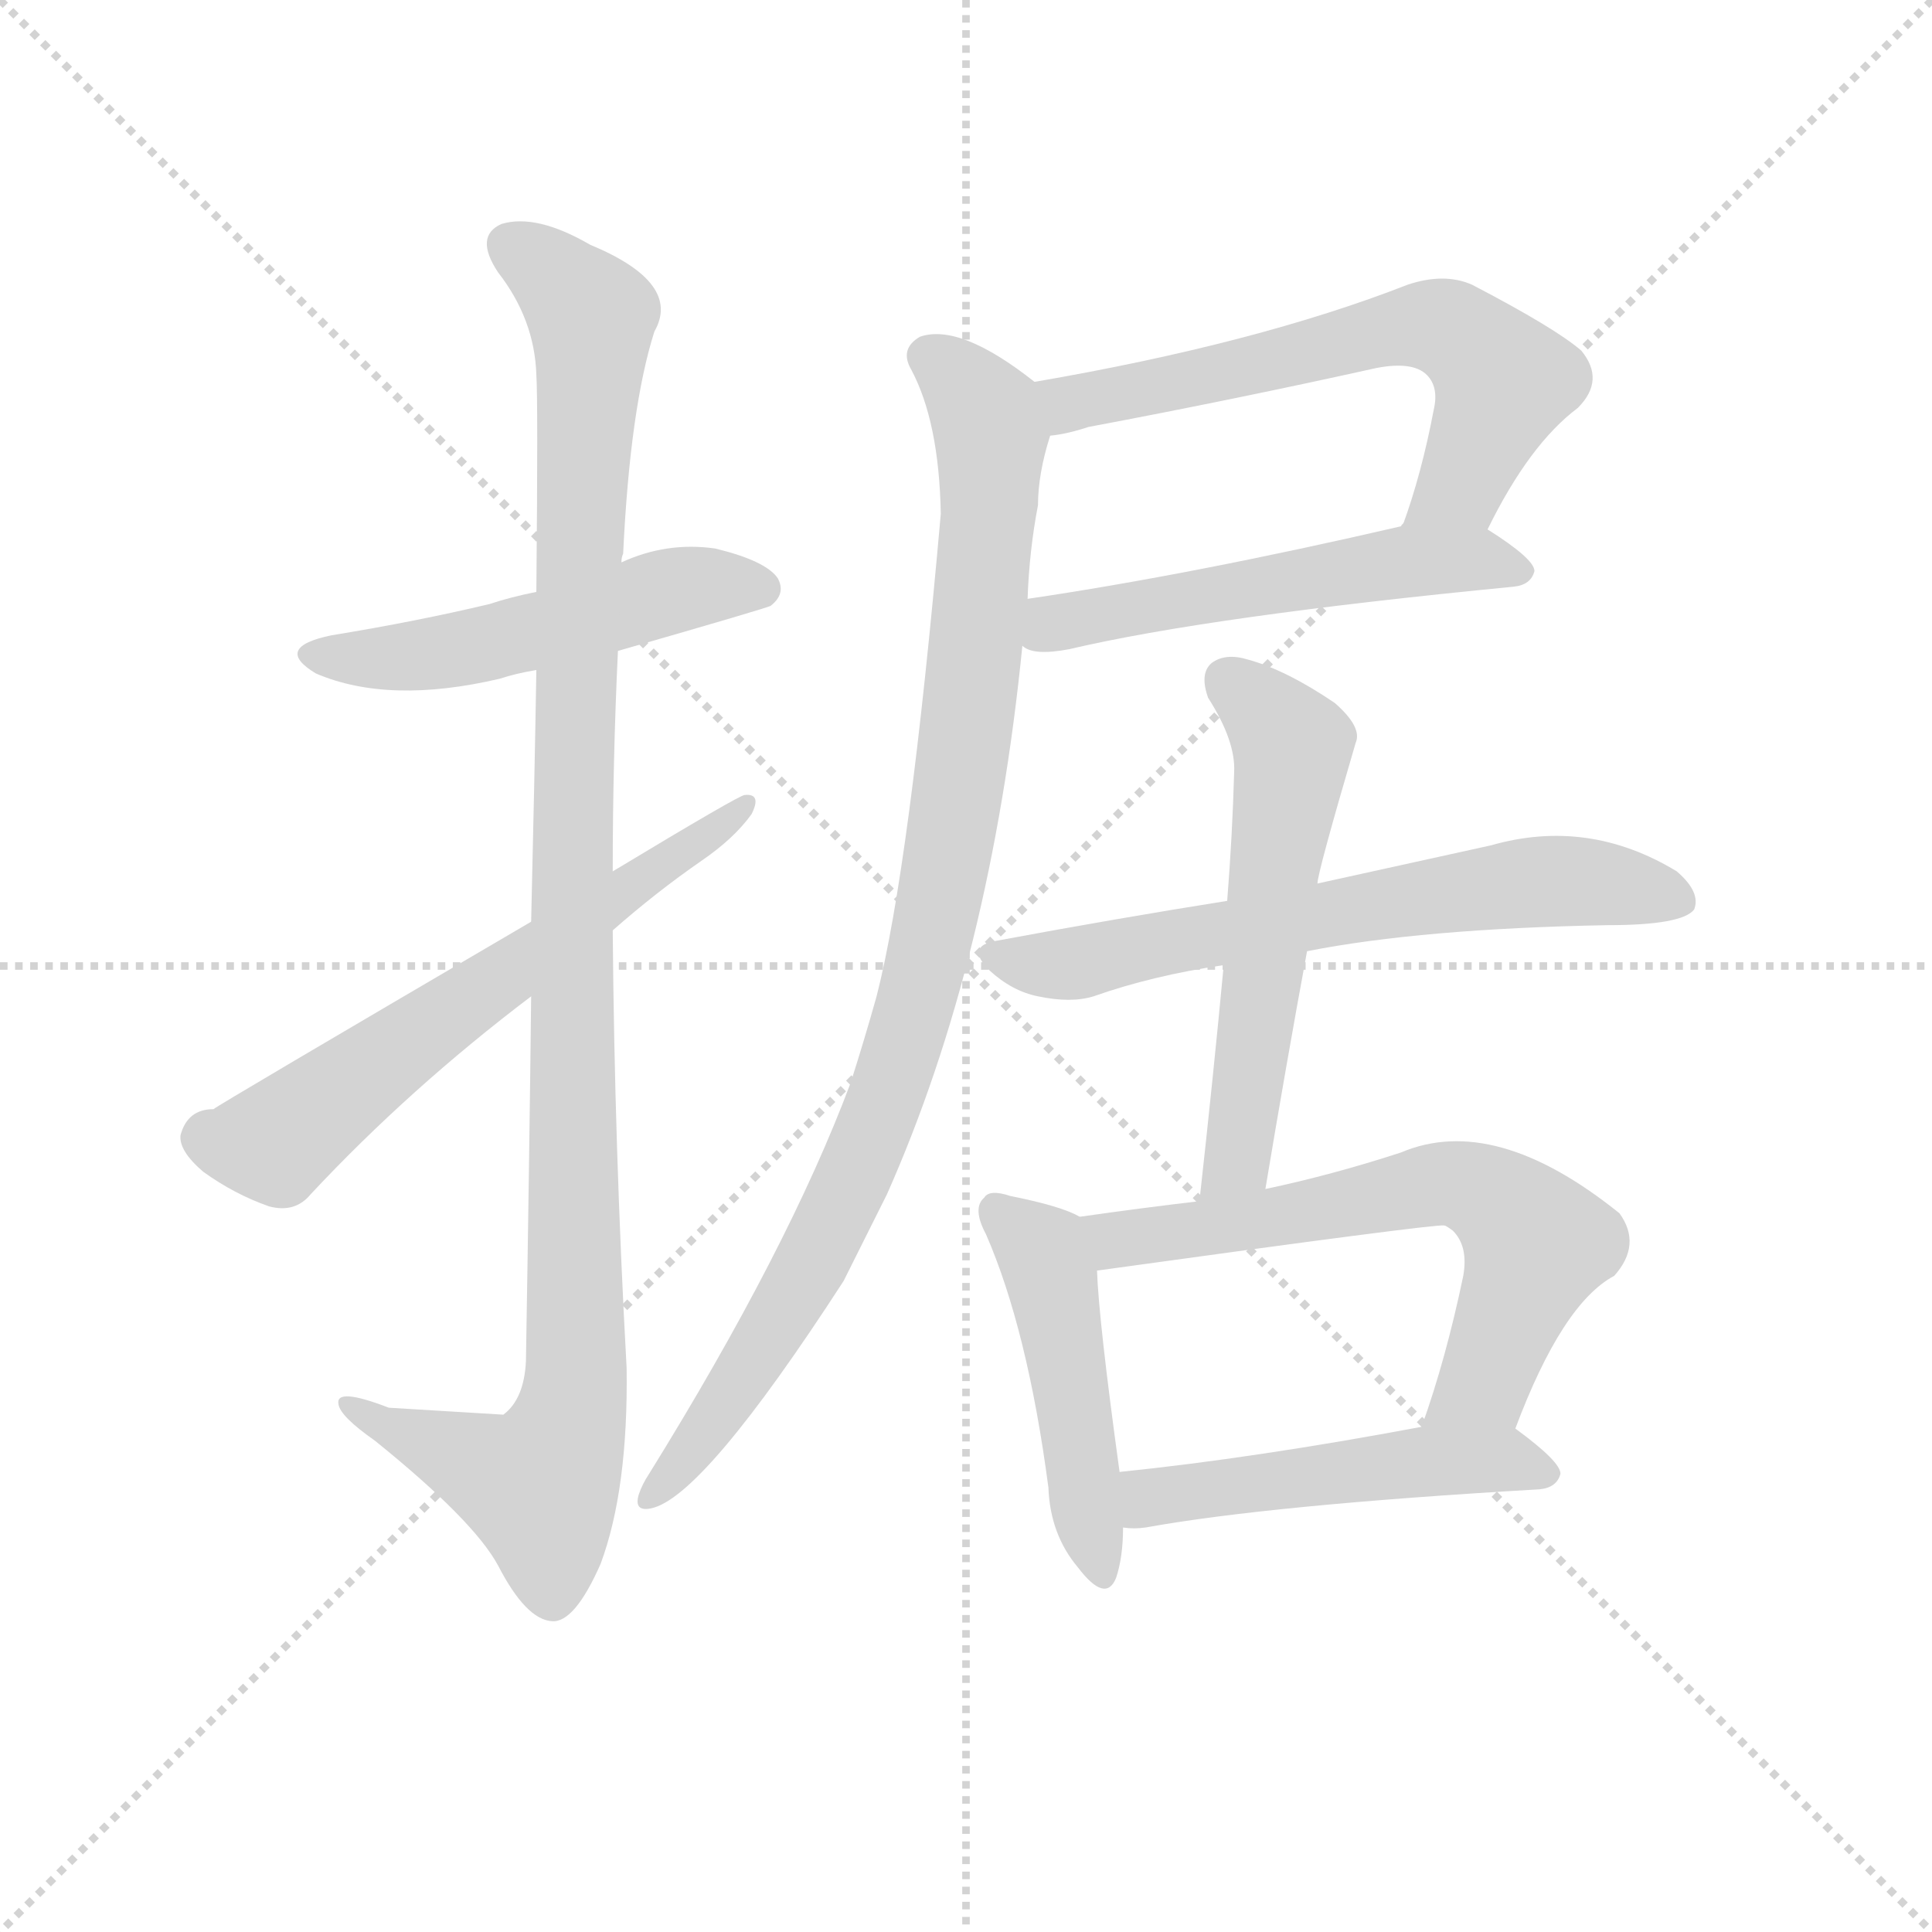 <svg version="1.1" viewBox="0 0 1024 1024" xmlns="http://www.w3.org/2000/svg">
  <g stroke="lightgray" stroke-dasharray="1,1" stroke-width="1" transform="scale(4, 4)">
    <line x1="0" y1="0" x2="256" y2="256"></line>
    <line x1="256" y1="0" x2="0" y2="256"></line>
    <line x1="128" y1="0" x2="128" y2="256"></line>
    <line x1="0" y1="128" x2="256" y2="128"></line>
  </g>
  <g transform="scale(0.92, -0.92) translate(60, -850)">
    <style type="text/css">
      
        @keyframes keyframes0 {
          from {
            stroke: blue;
            stroke-dashoffset: 516;
            stroke-width: 128;
          }
          63% {
            animation-timing-function: step-end;
            stroke: blue;
            stroke-dashoffset: 0;
            stroke-width: 128;
          }
          to {
            stroke: black;
            stroke-width: 1024;
          }
        }
        #make-me-a-hanzi-animation-0 {
          animation: keyframes0 0.67s both;
          animation-delay: 0s;
          animation-timing-function: linear;
        }
      
        @keyframes keyframes1 {
          from {
            stroke: blue;
            stroke-dashoffset: 1112;
            stroke-width: 128;
          }
          78% {
            animation-timing-function: step-end;
            stroke: blue;
            stroke-dashoffset: 0;
            stroke-width: 128;
          }
          to {
            stroke: black;
            stroke-width: 1024;
          }
        }
        #make-me-a-hanzi-animation-1 {
          animation: keyframes1 1.155s both;
          animation-delay: 0.67s;
          animation-timing-function: linear;
        }
      
        @keyframes keyframes2 {
          from {
            stroke: blue;
            stroke-dashoffset: 630;
            stroke-width: 128;
          }
          67% {
            animation-timing-function: step-end;
            stroke: blue;
            stroke-dashoffset: 0;
            stroke-width: 128;
          }
          to {
            stroke: black;
            stroke-width: 1024;
          }
        }
        #make-me-a-hanzi-animation-2 {
          animation: keyframes2 0.763s both;
          animation-delay: 1.825s;
          animation-timing-function: linear;
        }
      
        @keyframes keyframes3 {
          from {
            stroke: blue;
            stroke-dashoffset: 636;
            stroke-width: 128;
          }
          67% {
            animation-timing-function: step-end;
            stroke: blue;
            stroke-dashoffset: 0;
            stroke-width: 128;
          }
          to {
            stroke: black;
            stroke-width: 1024;
          }
        }
        #make-me-a-hanzi-animation-3 {
          animation: keyframes3 0.768s both;
          animation-delay: 2.588s;
          animation-timing-function: linear;
        }
      
        @keyframes keyframes4 {
          from {
            stroke: blue;
            stroke-dashoffset: 540;
            stroke-width: 128;
          }
          64% {
            animation-timing-function: step-end;
            stroke: blue;
            stroke-dashoffset: 0;
            stroke-width: 128;
          }
          to {
            stroke: black;
            stroke-width: 1024;
          }
        }
        #make-me-a-hanzi-animation-4 {
          animation: keyframes4 0.689s both;
          animation-delay: 3.355s;
          animation-timing-function: linear;
        }
      
        @keyframes keyframes5 {
          from {
            stroke: blue;
            stroke-dashoffset: 970;
            stroke-width: 128;
          }
          76% {
            animation-timing-function: step-end;
            stroke: blue;
            stroke-dashoffset: 0;
            stroke-width: 128;
          }
          to {
            stroke: black;
            stroke-width: 1024;
          }
        }
        #make-me-a-hanzi-animation-5 {
          animation: keyframes5 1.039s both;
          animation-delay: 4.045s;
          animation-timing-function: linear;
        }
      
        @keyframes keyframes6 {
          from {
            stroke: blue;
            stroke-dashoffset: 657;
            stroke-width: 128;
          }
          68% {
            animation-timing-function: step-end;
            stroke: blue;
            stroke-dashoffset: 0;
            stroke-width: 128;
          }
          to {
            stroke: black;
            stroke-width: 1024;
          }
        }
        #make-me-a-hanzi-animation-6 {
          animation: keyframes6 0.785s both;
          animation-delay: 5.084s;
          animation-timing-function: linear;
        }
      
        @keyframes keyframes7 {
          from {
            stroke: blue;
            stroke-dashoffset: 574;
            stroke-width: 128;
          }
          65% {
            animation-timing-function: step-end;
            stroke: blue;
            stroke-dashoffset: 0;
            stroke-width: 128;
          }
          to {
            stroke: black;
            stroke-width: 1024;
          }
        }
        #make-me-a-hanzi-animation-7 {
          animation: keyframes7 0.717s both;
          animation-delay: 5.869s;
          animation-timing-function: linear;
        }
      
        @keyframes keyframes8 {
          from {
            stroke: blue;
            stroke-dashoffset: 476;
            stroke-width: 128;
          }
          61% {
            animation-timing-function: step-end;
            stroke: blue;
            stroke-dashoffset: 0;
            stroke-width: 128;
          }
          to {
            stroke: black;
            stroke-width: 1024;
          }
        }
        #make-me-a-hanzi-animation-8 {
          animation: keyframes8 0.637s both;
          animation-delay: 6.586s;
          animation-timing-function: linear;
        }
      
        @keyframes keyframes9 {
          from {
            stroke: blue;
            stroke-dashoffset: 651;
            stroke-width: 128;
          }
          68% {
            animation-timing-function: step-end;
            stroke: blue;
            stroke-dashoffset: 0;
            stroke-width: 128;
          }
          to {
            stroke: black;
            stroke-width: 1024;
          }
        }
        #make-me-a-hanzi-animation-9 {
          animation: keyframes9 0.78s both;
          animation-delay: 7.223s;
          animation-timing-function: linear;
        }
      
        @keyframes keyframes10 {
          from {
            stroke: blue;
            stroke-dashoffset: 500;
            stroke-width: 128;
          }
          62% {
            animation-timing-function: step-end;
            stroke: blue;
            stroke-dashoffset: 0;
            stroke-width: 128;
          }
          to {
            stroke: black;
            stroke-width: 1024;
          }
        }
        #make-me-a-hanzi-animation-10 {
          animation: keyframes10 0.657s both;
          animation-delay: 8.003s;
          animation-timing-function: linear;
        }
      
    </style>
    
      <path d="M 296 475 Q 383 500 384 501 Q 393 508 388 517 Q 381 527 352 534 Q 324 538 298 526 L 249 509 Q 234 506 222 502 Q 180 492 131 484 Q 97 477 122 462 Q 164 444 228 459 Q 237 462 249 464 L 296 475 Z" fill="lightgray"></path>
    
      <path d="M 246 276 Q 245 185 243 66 Q 242 44 230 35 Q 229 35 164 39 Q 133 51 135 41 Q 136 34 156 20 Q 213 -26 227 -52 Q 243 -83 258 -84 Q 271 -85 286 -51 Q 302 -8 301 62 Q 294 189 293 314 L 293 348 Q 293 412 296 475 L 298 526 Q 298 529 299 531 Q 303 615 317 659 Q 333 687 280 709 Q 249 727 229 721 Q 213 714 227 693 Q 248 666 249 634 Q 250 619 249 509 L 249 464 Q 248 403 246 319 L 246 276 Z" fill="lightgray"></path>
    
      <path d="M 246 319 Q 65 213 63 211 Q 48 211 44 196 Q 43 187 57 175 Q 75 162 95 155 Q 110 151 119 162 Q 176 223 246 276 L 293 314 Q 318 336 344 354 Q 363 367 373 381 Q 379 393 369 392 Q 366 392 293 348 L 246 319 Z" fill="lightgray"></path>
    
      <path d="M 797 545 Q 821 594 849 615 Q 865 631 851 648 Q 836 661 788 686 Q 772 693 751 686 Q 664 652 536 630 C 506 625 515 594 545 599 Q 555 600 567 604 Q 652 620 733 638 Q 754 642 762 634 Q 769 627 766 614 Q 759 577 748 547 C 738 519 783 518 797 545 Z" fill="lightgray"></path>
    
      <path d="M 529 478 Q 535 472 556 476 Q 637 495 812 512 Q 822 513 824 521 Q 824 528 797 545 C 782 555 777 554 748 547 Q 627 519 532 505 C 502 501 501 489 529 478 Z" fill="lightgray"></path>
    
      <path d="M 536 630 Q 493 664 470 656 Q 458 649 465 637 Q 481 607 482 554 Q 464 350 445 276 Q 438 251 430 226 Q 394 130 314 1 Q 310 -5 308 -11 Q 305 -21 315 -19 Q 345 -13 426 112 L 451 162 Q 511 297 529 478 L 532 505 Q 533 533 538 559 Q 538 577 545 599 C 550 620 550 620 536 630 Z" fill="lightgray"></path>
    
      <path d="M 693 302 Q 759 315 866 317 Q 909 317 916 326 Q 920 336 906 348 Q 855 379 799 363 L 699 341 L 647 331 Q 584 321 514 308 Q 496 305 510 291 Q 523 279 538 276 Q 557 272 570 276 Q 604 288 645 294 L 693 302 Z" fill="lightgray"></path>
    
      <path d="M 669 165 Q 681 237 693 302 L 699 341 Q 699 347 721 422 Q 725 431 709 445 Q 681 464 659 470 Q 646 474 638 468 Q 631 462 636 448 Q 652 423 651 405 Q 650 369 647 331 L 645 294 Q 639 230 631 158 C 628 128 664 135 669 165 Z" fill="lightgray"></path>
    
      <path d="M 562 149 Q 552 155 522 161 Q 510 165 507 160 Q 500 154 508 139 Q 532 84 544 -7 Q 545 -34 561 -53 Q 577 -74 583 -59 Q 587 -47 587 -30 L 585 2 Q 573 89 572 118 C 571 145 571 145 562 149 Z" fill="lightgray"></path>
    
      <path d="M 813 27 Q 840 99 870 115 Q 886 133 873 151 Q 801 209 747 186 Q 707 173 669 165 L 631 158 Q 597 154 562 149 C 532 145 542 114 572 118 Q 767 145 772 144 Q 773 144 777 141 Q 786 132 783 115 Q 773 67 759 28 C 749 0 802 -1 813 27 Z" fill="lightgray"></path>
    
      <path d="M 587 -30 Q 593 -31 600 -30 Q 672 -17 827 -8 Q 837 -7 839 1 Q 839 8 813 27 C 801 36 788 33 759 28 Q 663 10 585 2 C 555 -1 557 -28 587 -30 Z" fill="lightgray"></path>
    
    
      <clipPath id="make-me-a-hanzi-clip-0">
        <path d="M 296 475 Q 383 500 384 501 Q 393 508 388 517 Q 381 527 352 534 Q 324 538 298 526 L 249 509 Q 234 506 222 502 Q 180 492 131 484 Q 97 477 122 462 Q 164 444 228 459 Q 237 462 249 464 L 296 475 Z"></path>
      </clipPath>
      <path clip-path="url(#make-me-a-hanzi-clip-0)" d="M 124 474 L 199 474 L 333 511 L 379 510" fill="none" id="make-me-a-hanzi-animation-0" stroke-dasharray="388 776" stroke-linecap="round"></path>
    
      <clipPath id="make-me-a-hanzi-clip-1">
        <path d="M 246 276 Q 245 185 243 66 Q 242 44 230 35 Q 229 35 164 39 Q 133 51 135 41 Q 136 34 156 20 Q 213 -26 227 -52 Q 243 -83 258 -84 Q 271 -85 286 -51 Q 302 -8 301 62 Q 294 189 293 314 L 293 348 Q 293 412 296 475 L 298 526 Q 298 529 299 531 Q 303 615 317 659 Q 333 687 280 709 Q 249 727 229 721 Q 213 714 227 693 Q 248 666 249 634 Q 250 619 249 509 L 249 464 Q 248 403 246 319 L 246 276 Z"></path>
      </clipPath>
      <path clip-path="url(#make-me-a-hanzi-clip-1)" d="M 236 706 L 261 690 L 281 664 L 269 327 L 272 53 L 266 23 L 251 -6 L 141 39" fill="none" id="make-me-a-hanzi-animation-1" stroke-dasharray="984 1968" stroke-linecap="round"></path>
    
      <clipPath id="make-me-a-hanzi-clip-2">
        <path d="M 246 319 Q 65 213 63 211 Q 48 211 44 196 Q 43 187 57 175 Q 75 162 95 155 Q 110 151 119 162 Q 176 223 246 276 L 293 314 Q 318 336 344 354 Q 363 367 373 381 Q 379 393 369 392 Q 366 392 293 348 L 246 319 Z"></path>
      </clipPath>
      <path clip-path="url(#make-me-a-hanzi-clip-2)" d="M 59 195 L 99 191 L 197 267 L 370 386" fill="none" id="make-me-a-hanzi-animation-2" stroke-dasharray="502 1004" stroke-linecap="round"></path>
    
      <clipPath id="make-me-a-hanzi-clip-3">
        <path d="M 797 545 Q 821 594 849 615 Q 865 631 851 648 Q 836 661 788 686 Q 772 693 751 686 Q 664 652 536 630 C 506 625 515 594 545 599 Q 555 600 567 604 Q 652 620 733 638 Q 754 642 762 634 Q 769 627 766 614 Q 759 577 748 547 C 738 519 783 518 797 545 Z"></path>
      </clipPath>
      <path clip-path="url(#make-me-a-hanzi-clip-3)" d="M 546 627 L 557 617 L 753 662 L 775 660 L 807 630 L 780 569 L 754 552" fill="none" id="make-me-a-hanzi-animation-3" stroke-dasharray="508 1016" stroke-linecap="round"></path>
    
      <clipPath id="make-me-a-hanzi-clip-4">
        <path d="M 529 478 Q 535 472 556 476 Q 637 495 812 512 Q 822 513 824 521 Q 824 528 797 545 C 782 555 777 554 748 547 Q 627 519 532 505 C 502 501 501 489 529 478 Z"></path>
      </clipPath>
      <path clip-path="url(#make-me-a-hanzi-clip-4)" d="M 537 484 L 584 499 L 753 527 L 790 528 L 815 520" fill="none" id="make-me-a-hanzi-animation-4" stroke-dasharray="412 824" stroke-linecap="round"></path>
    
      <clipPath id="make-me-a-hanzi-clip-5">
        <path d="M 536 630 Q 493 664 470 656 Q 458 649 465 637 Q 481 607 482 554 Q 464 350 445 276 Q 438 251 430 226 Q 394 130 314 1 Q 310 -5 308 -11 Q 305 -21 315 -19 Q 345 -13 426 112 L 451 162 Q 511 297 529 478 L 532 505 Q 533 533 538 559 Q 538 577 545 599 C 550 620 550 620 536 630 Z"></path>
      </clipPath>
      <path clip-path="url(#make-me-a-hanzi-clip-5)" d="M 475 645 L 499 624 L 511 598 L 502 472 L 475 299 L 450 216 L 403 111 L 357 39 L 316 -11" fill="none" id="make-me-a-hanzi-animation-5" stroke-dasharray="842 1684" stroke-linecap="round"></path>
    
      <clipPath id="make-me-a-hanzi-clip-6">
        <path d="M 693 302 Q 759 315 866 317 Q 909 317 916 326 Q 920 336 906 348 Q 855 379 799 363 L 699 341 L 647 331 Q 584 321 514 308 Q 496 305 510 291 Q 523 279 538 276 Q 557 272 570 276 Q 604 288 645 294 L 693 302 Z"></path>
      </clipPath>
      <path clip-path="url(#make-me-a-hanzi-clip-6)" d="M 512 299 L 561 295 L 812 341 L 863 341 L 908 331" fill="none" id="make-me-a-hanzi-animation-6" stroke-dasharray="529 1058" stroke-linecap="round"></path>
    
      <clipPath id="make-me-a-hanzi-clip-7">
        <path d="M 669 165 Q 681 237 693 302 L 699 341 Q 699 347 721 422 Q 725 431 709 445 Q 681 464 659 470 Q 646 474 638 468 Q 631 462 636 448 Q 652 423 651 405 Q 650 369 647 331 L 645 294 Q 639 230 631 158 C 628 128 664 135 669 165 Z"></path>
      </clipPath>
      <path clip-path="url(#make-me-a-hanzi-clip-7)" d="M 647 459 L 685 419 L 655 192 L 648 175 L 636 165" fill="none" id="make-me-a-hanzi-animation-7" stroke-dasharray="446 892" stroke-linecap="round"></path>
    
      <clipPath id="make-me-a-hanzi-clip-8">
        <path d="M 562 149 Q 552 155 522 161 Q 510 165 507 160 Q 500 154 508 139 Q 532 84 544 -7 Q 545 -34 561 -53 Q 577 -74 583 -59 Q 587 -47 587 -30 L 585 2 Q 573 89 572 118 C 571 145 571 145 562 149 Z"></path>
      </clipPath>
      <path clip-path="url(#make-me-a-hanzi-clip-8)" d="M 515 152 L 540 130 L 546 113 L 573 -53" fill="none" id="make-me-a-hanzi-animation-8" stroke-dasharray="348 696" stroke-linecap="round"></path>
    
      <clipPath id="make-me-a-hanzi-clip-9">
        <path d="M 813 27 Q 840 99 870 115 Q 886 133 873 151 Q 801 209 747 186 Q 707 173 669 165 L 631 158 Q 597 154 562 149 C 532 145 542 114 572 118 Q 767 145 772 144 Q 773 144 777 141 Q 786 132 783 115 Q 773 67 759 28 C 749 0 802 -1 813 27 Z"></path>
      </clipPath>
      <path clip-path="url(#make-me-a-hanzi-clip-9)" d="M 570 146 L 587 134 L 760 167 L 798 161 L 825 134 L 793 52 L 766 33" fill="none" id="make-me-a-hanzi-animation-9" stroke-dasharray="523 1046" stroke-linecap="round"></path>
    
      <clipPath id="make-me-a-hanzi-clip-10">
        <path d="M 587 -30 Q 593 -31 600 -30 Q 672 -17 827 -8 Q 837 -7 839 1 Q 839 8 813 27 C 801 36 788 33 759 28 Q 663 10 585 2 C 555 -1 557 -28 587 -30 Z"></path>
      </clipPath>
      <path clip-path="url(#make-me-a-hanzi-clip-10)" d="M 594 -24 L 608 -11 L 754 8 L 806 10 L 830 0" fill="none" id="make-me-a-hanzi-animation-10" stroke-dasharray="372 744" stroke-linecap="round"></path>
    
  </g>
</svg>